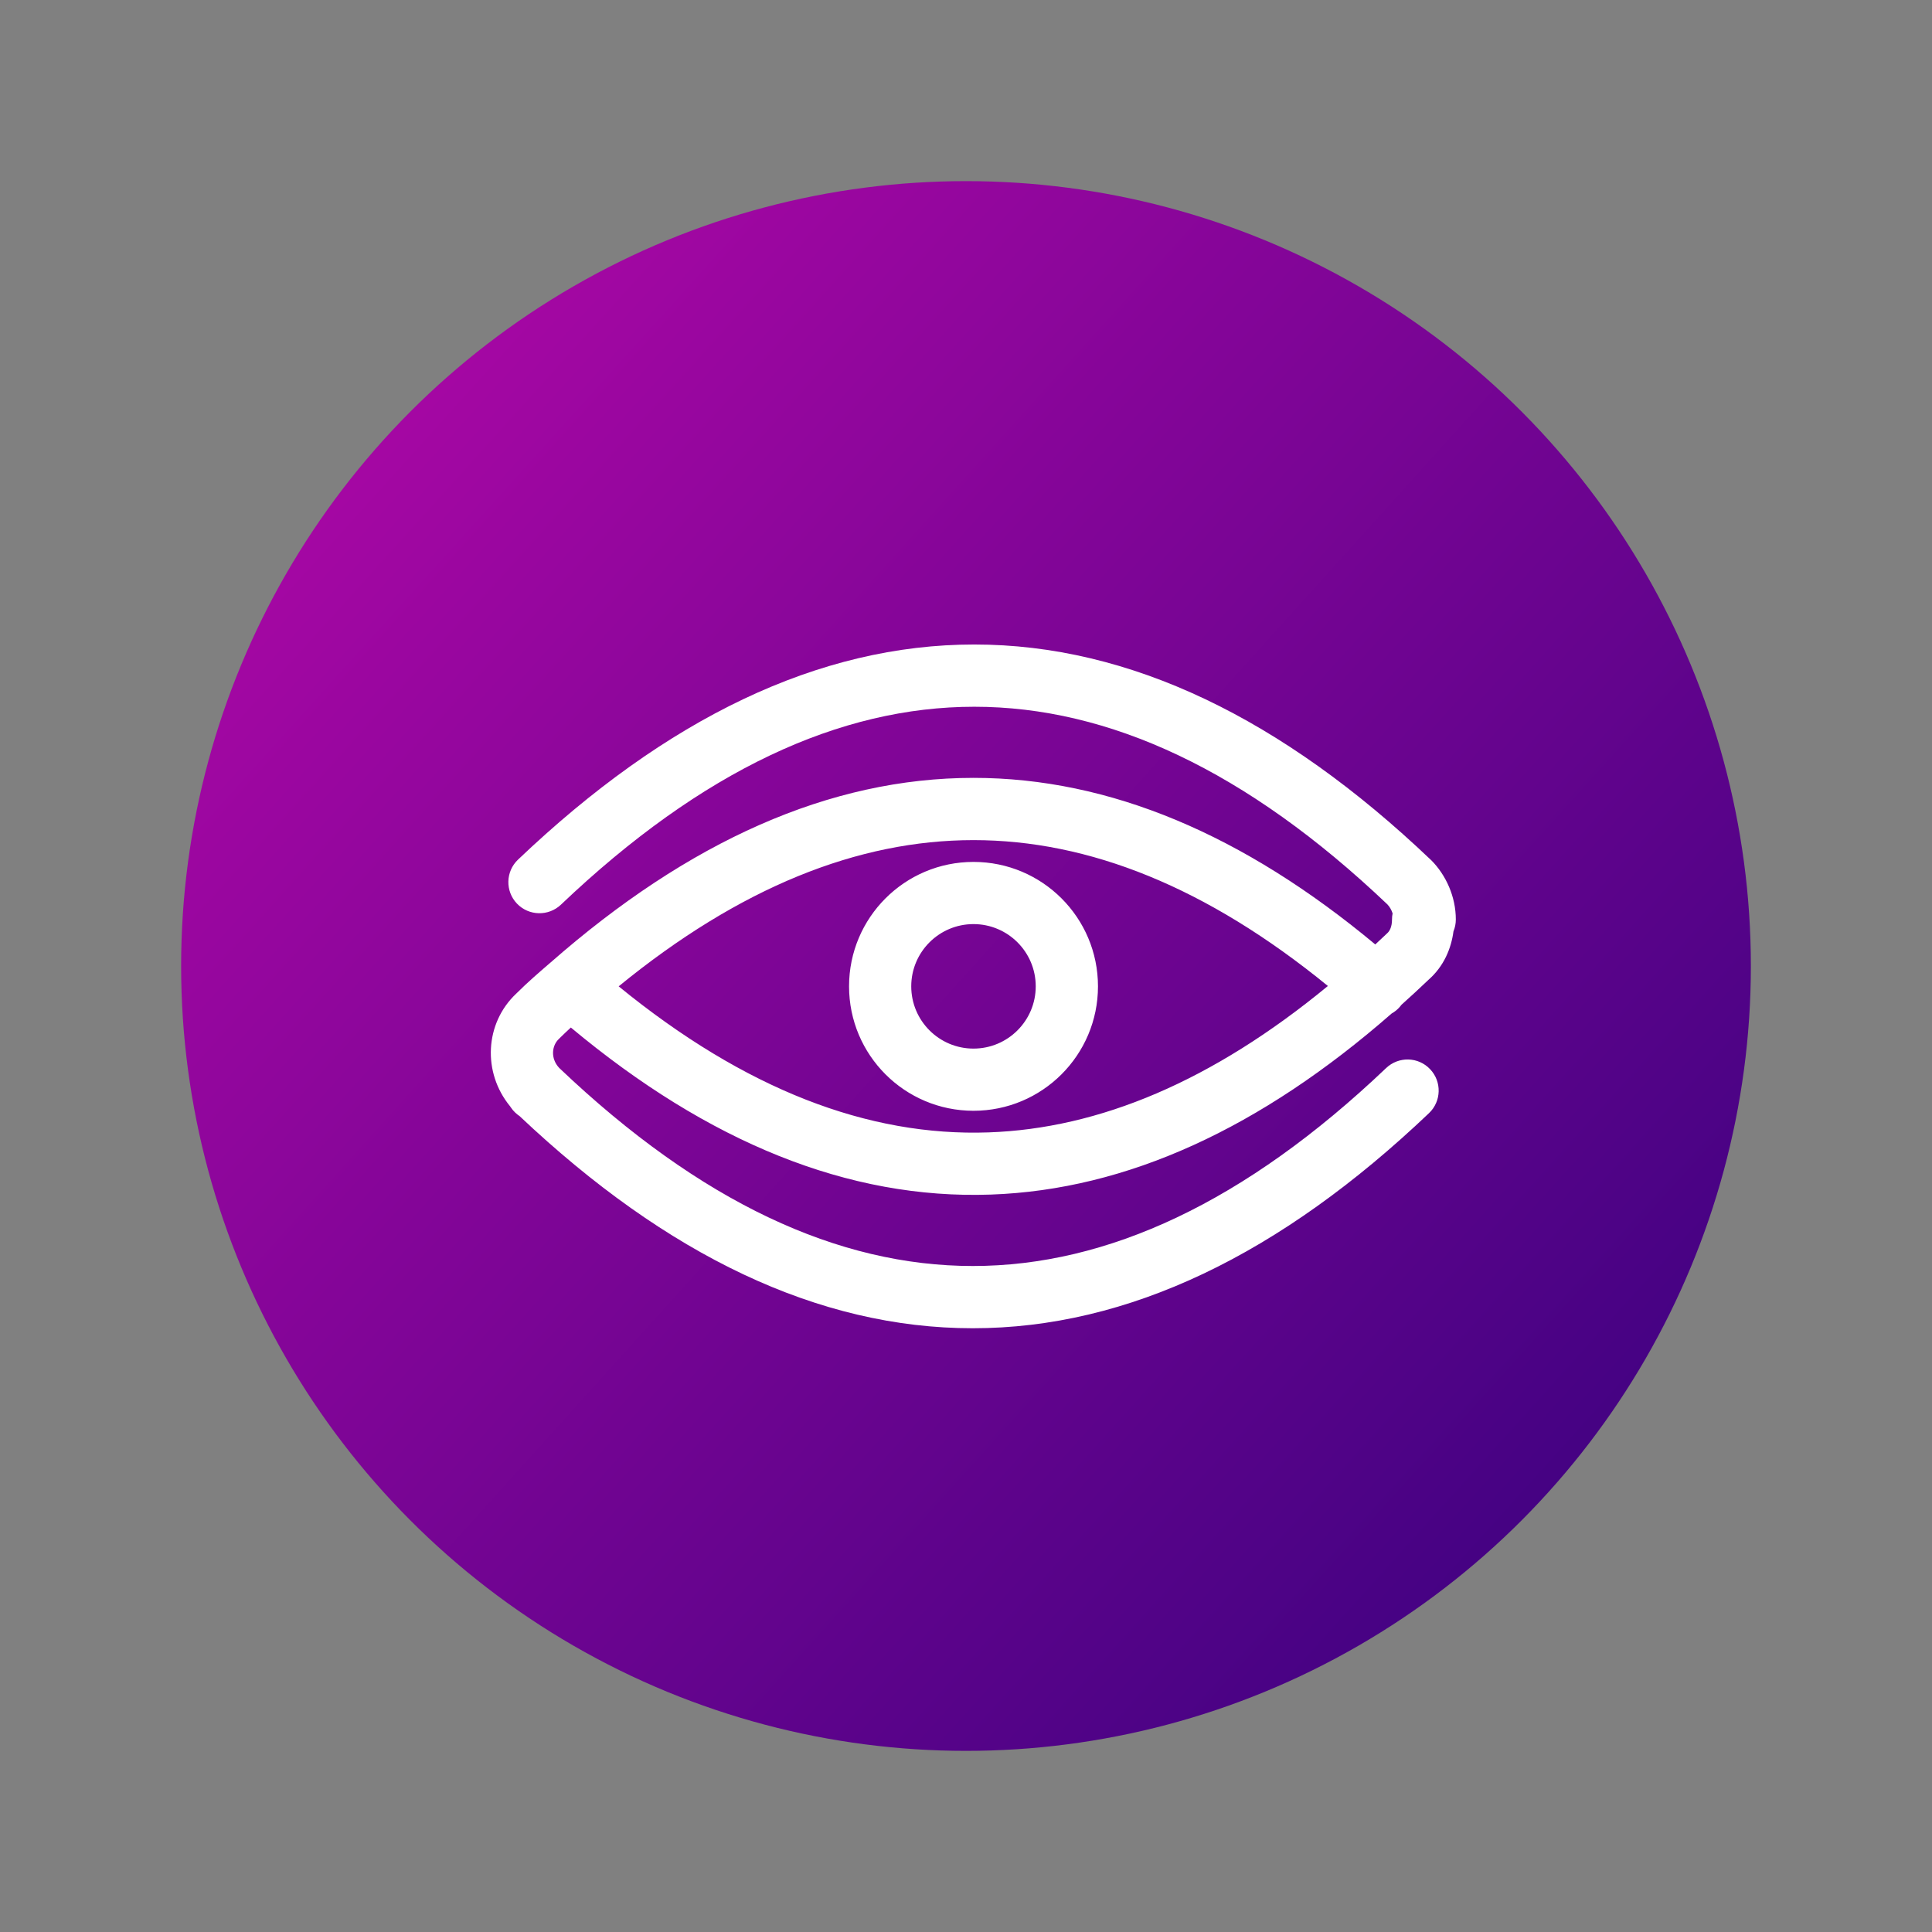 <svg width="32" height="32" viewBox="0 0 32 32" fill="none" xmlns="http://www.w3.org/2000/svg">
  <rect x="0" y="0" width="32" height="32" fill="#808080" stroke="none"/>
  <circle cx="16" cy="16" r="13" fill="url(#paint0_linear_13411_1146)" />
  <path fill-rule="evenodd" clip-rule="evenodd"
    d="M16.137 10.675C18.715 10.675 21.239 11.9 23.695 14.238L23.704 14.246C23.951 14.493 24.113 14.854 24.113 15.229C24.113 15.299 24.099 15.366 24.074 15.426C24.037 15.708 23.916 16.004 23.661 16.228C23.512 16.37 23.363 16.508 23.213 16.642C23.205 16.654 23.195 16.666 23.185 16.677C23.146 16.722 23.1 16.759 23.051 16.786C20.884 18.682 18.671 19.707 16.41 19.786C14.049 19.869 11.729 18.916 9.455 17.019C9.394 17.075 9.334 17.132 9.274 17.191C9.269 17.196 9.264 17.201 9.259 17.206C9.14 17.315 9.114 17.529 9.261 17.687L9.265 17.691C11.602 19.915 13.884 20.969 16.112 20.969C18.339 20.969 20.621 19.915 22.958 17.691C23.165 17.494 23.491 17.502 23.687 17.709C23.883 17.915 23.875 18.241 23.669 18.437C21.213 20.774 18.69 22 16.112 22C13.552 22 11.046 20.792 8.607 18.487C8.557 18.453 8.503 18.406 8.459 18.339L8.449 18.324C7.988 17.764 8.029 16.946 8.552 16.456C8.739 16.269 8.926 16.109 9.097 15.961C9.103 15.956 9.109 15.95 9.116 15.945C11.405 13.935 13.742 12.884 16.124 12.884C18.385 12.884 20.603 13.83 22.779 15.643C22.839 15.587 22.898 15.531 22.958 15.475C22.964 15.468 22.971 15.462 22.978 15.456C23.014 15.425 23.056 15.355 23.056 15.229C23.056 15.195 23.059 15.161 23.066 15.129C23.048 15.072 23.017 15.018 22.979 14.979C20.644 12.758 18.363 11.706 16.137 11.706C13.91 11.706 11.628 12.76 9.291 14.984C9.084 15.18 8.758 15.172 8.562 14.966C8.366 14.76 8.374 14.434 8.58 14.238C11.036 11.9 13.559 10.675 16.137 10.675ZM21.994 16.331C19.99 14.695 18.037 13.915 16.124 13.915C14.209 13.915 12.254 14.697 10.247 16.337C12.341 18.046 14.38 18.826 16.374 18.756C18.209 18.692 20.081 17.907 21.994 16.331ZM15.093 16.337C15.093 15.768 15.555 15.306 16.124 15.306C16.693 15.306 17.155 15.768 17.155 16.337C17.155 16.906 16.693 17.368 16.124 17.368C15.555 17.368 15.093 16.906 15.093 16.337ZM16.124 14.276C14.986 14.276 14.063 15.198 14.063 16.337C14.063 17.476 14.986 18.398 16.124 18.398C17.262 18.398 18.186 17.476 18.186 16.337C18.186 15.198 17.262 14.276 16.124 14.276Z"
    fill="white" />
  <defs>
    <linearGradient id="paint0_linear_13411_1146" x1="7" y1="5.5" x2="27.5" y2="24" gradientUnits="userSpaceOnUse">
      <stop stop-color="#A707A4" />
      <stop offset="1" stop-color="#420282" />
    </linearGradient>
  </defs>
</svg>